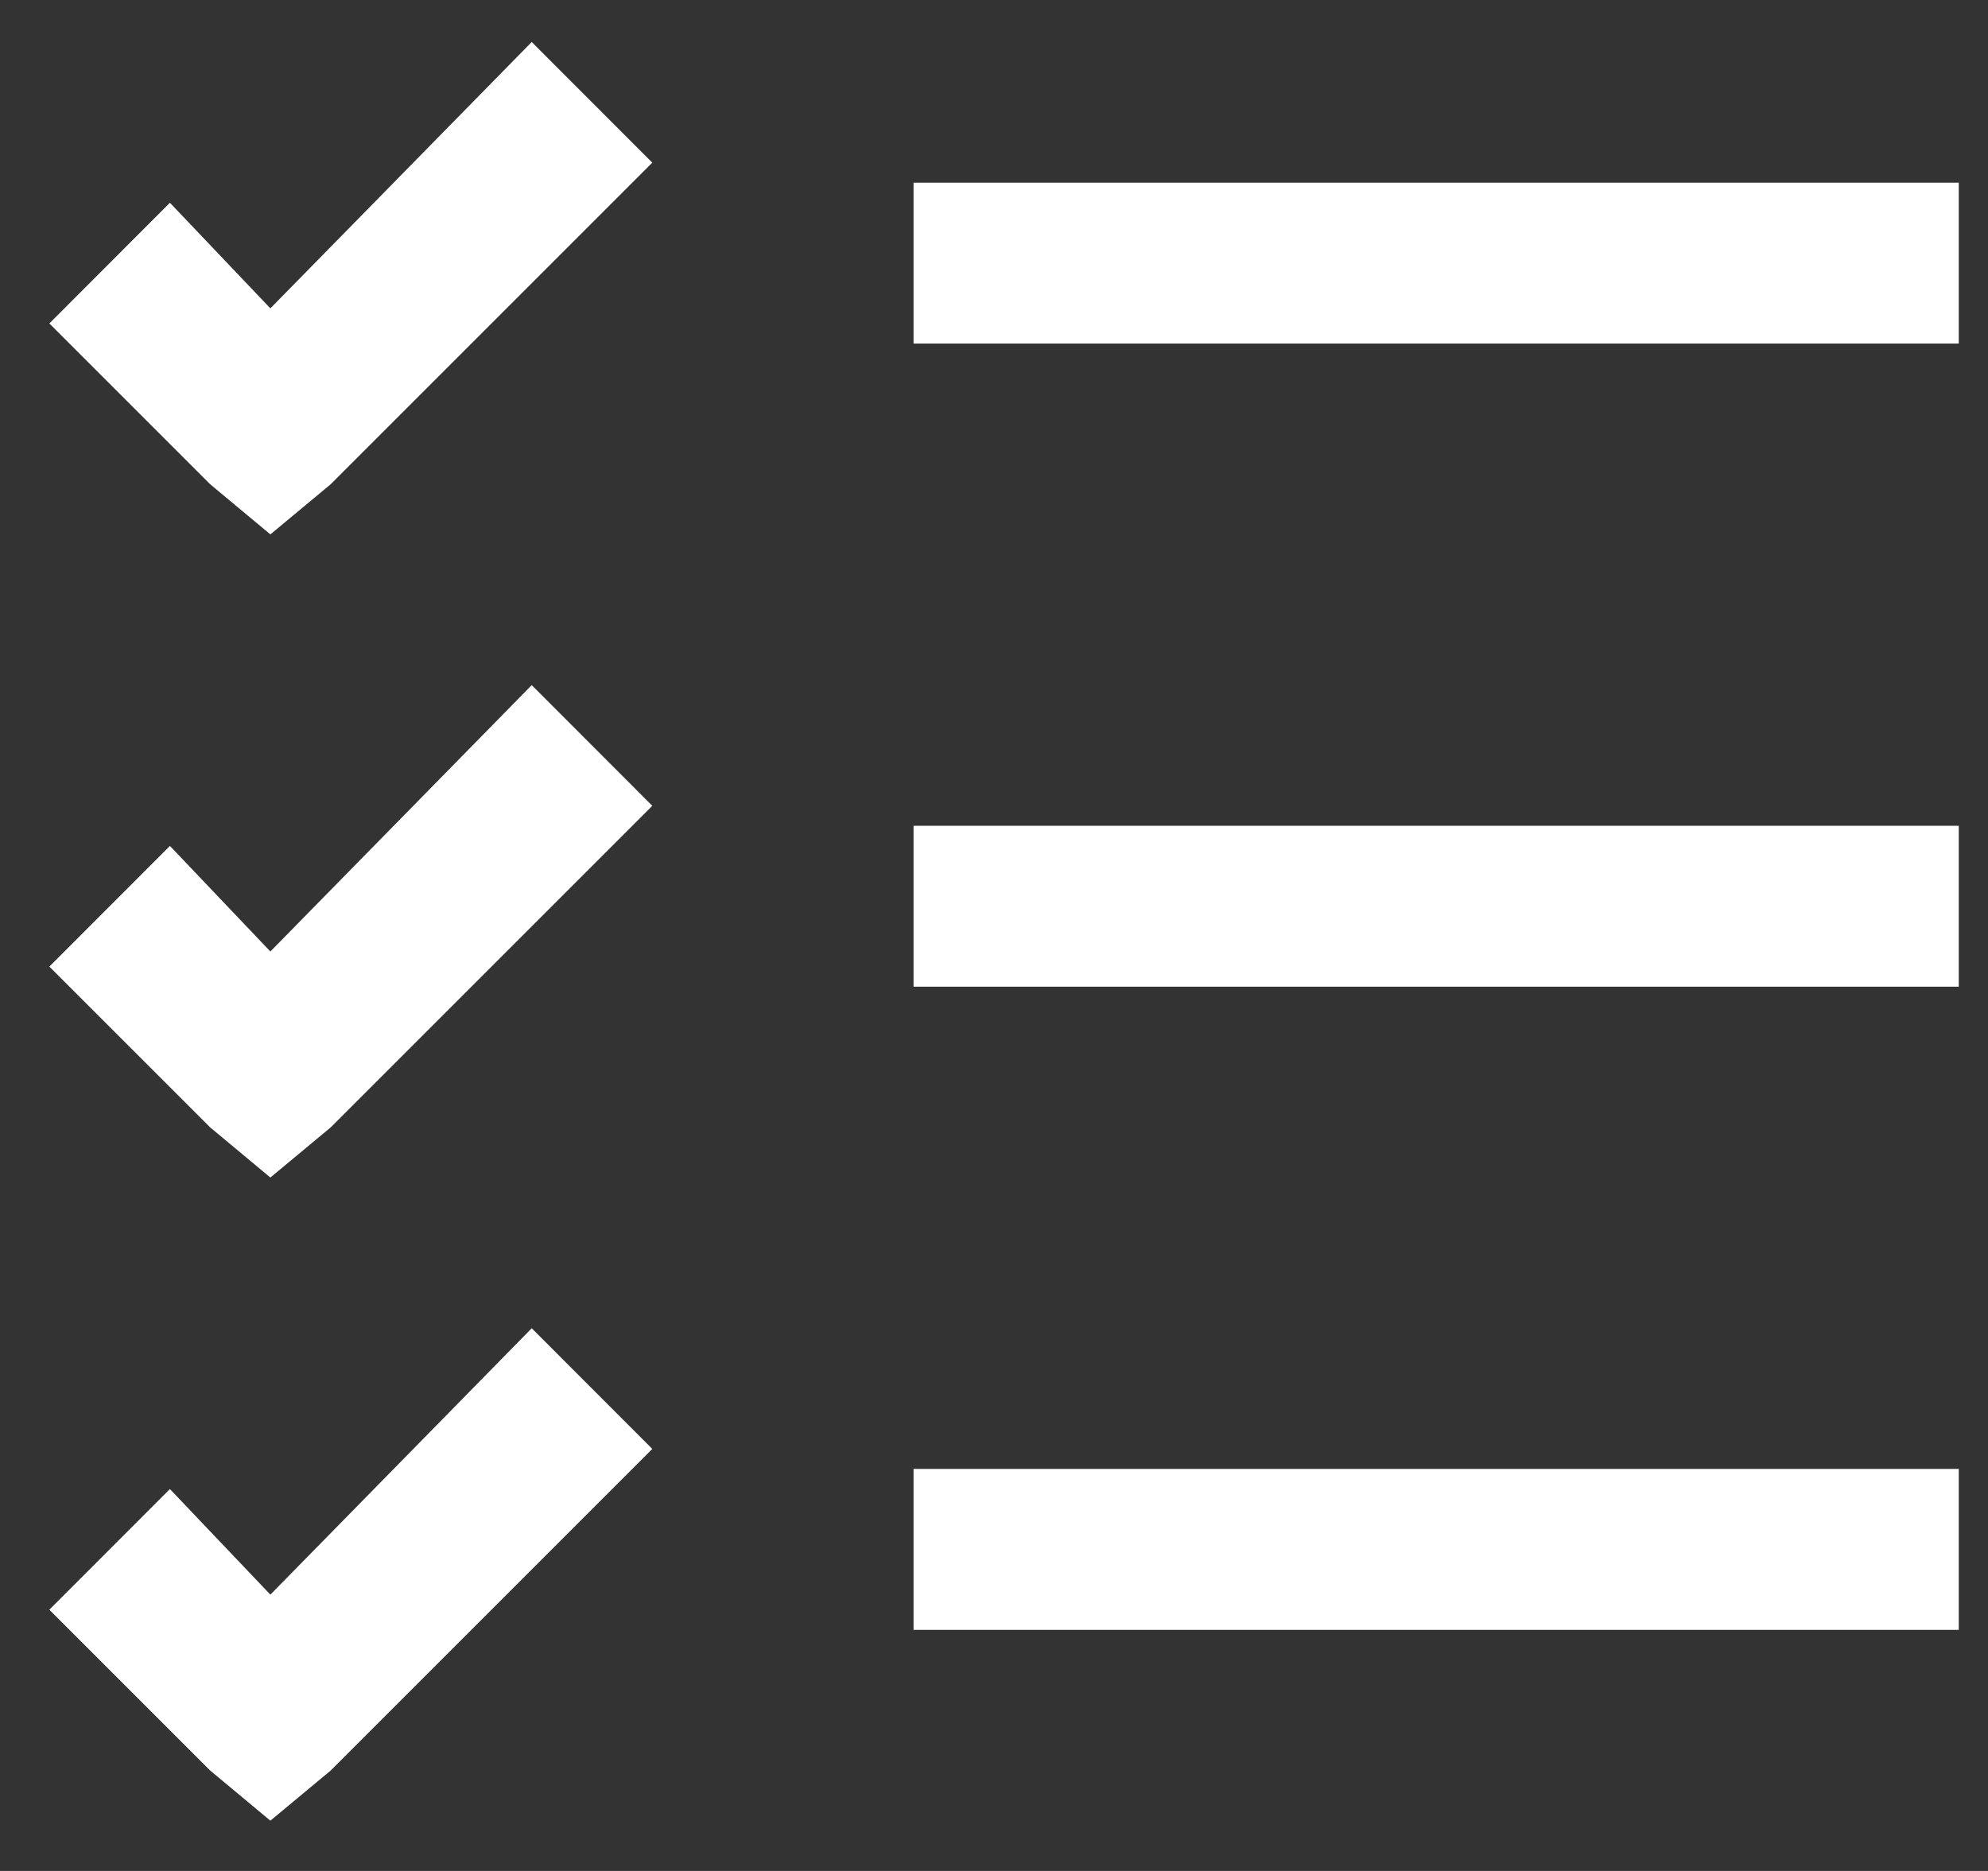 <svg width="17" height="16" viewBox="0 0 17 16" fill="none" xmlns="http://www.w3.org/2000/svg">
<rect x="0" y="0" width="17" height="16" fill="#333333" stroke="none"/>
<path d="M4.547 0.359L5.578 1.391L2.828 4.141L2.312 4.57L1.797 4.141L0.422 2.766L1.453 1.734L2.312 2.637L4.547 0.359ZM7.812 1.562H16.75V2.938H7.812V1.562ZM4.547 5.859L5.578 6.891L2.828 9.641L2.312 10.07L1.797 9.641L0.422 8.266L1.453 7.234L2.312 8.137L4.547 5.859ZM7.812 7.062H16.75V8.438H7.812V7.062ZM4.547 11.359L5.578 12.391L2.828 15.141L2.312 15.57L1.797 15.141L0.422 13.766L1.453 12.734L2.312 13.637L4.547 11.359ZM7.812 12.562H16.75V13.938H7.812V12.562Z" fill="white"/>
</svg>
